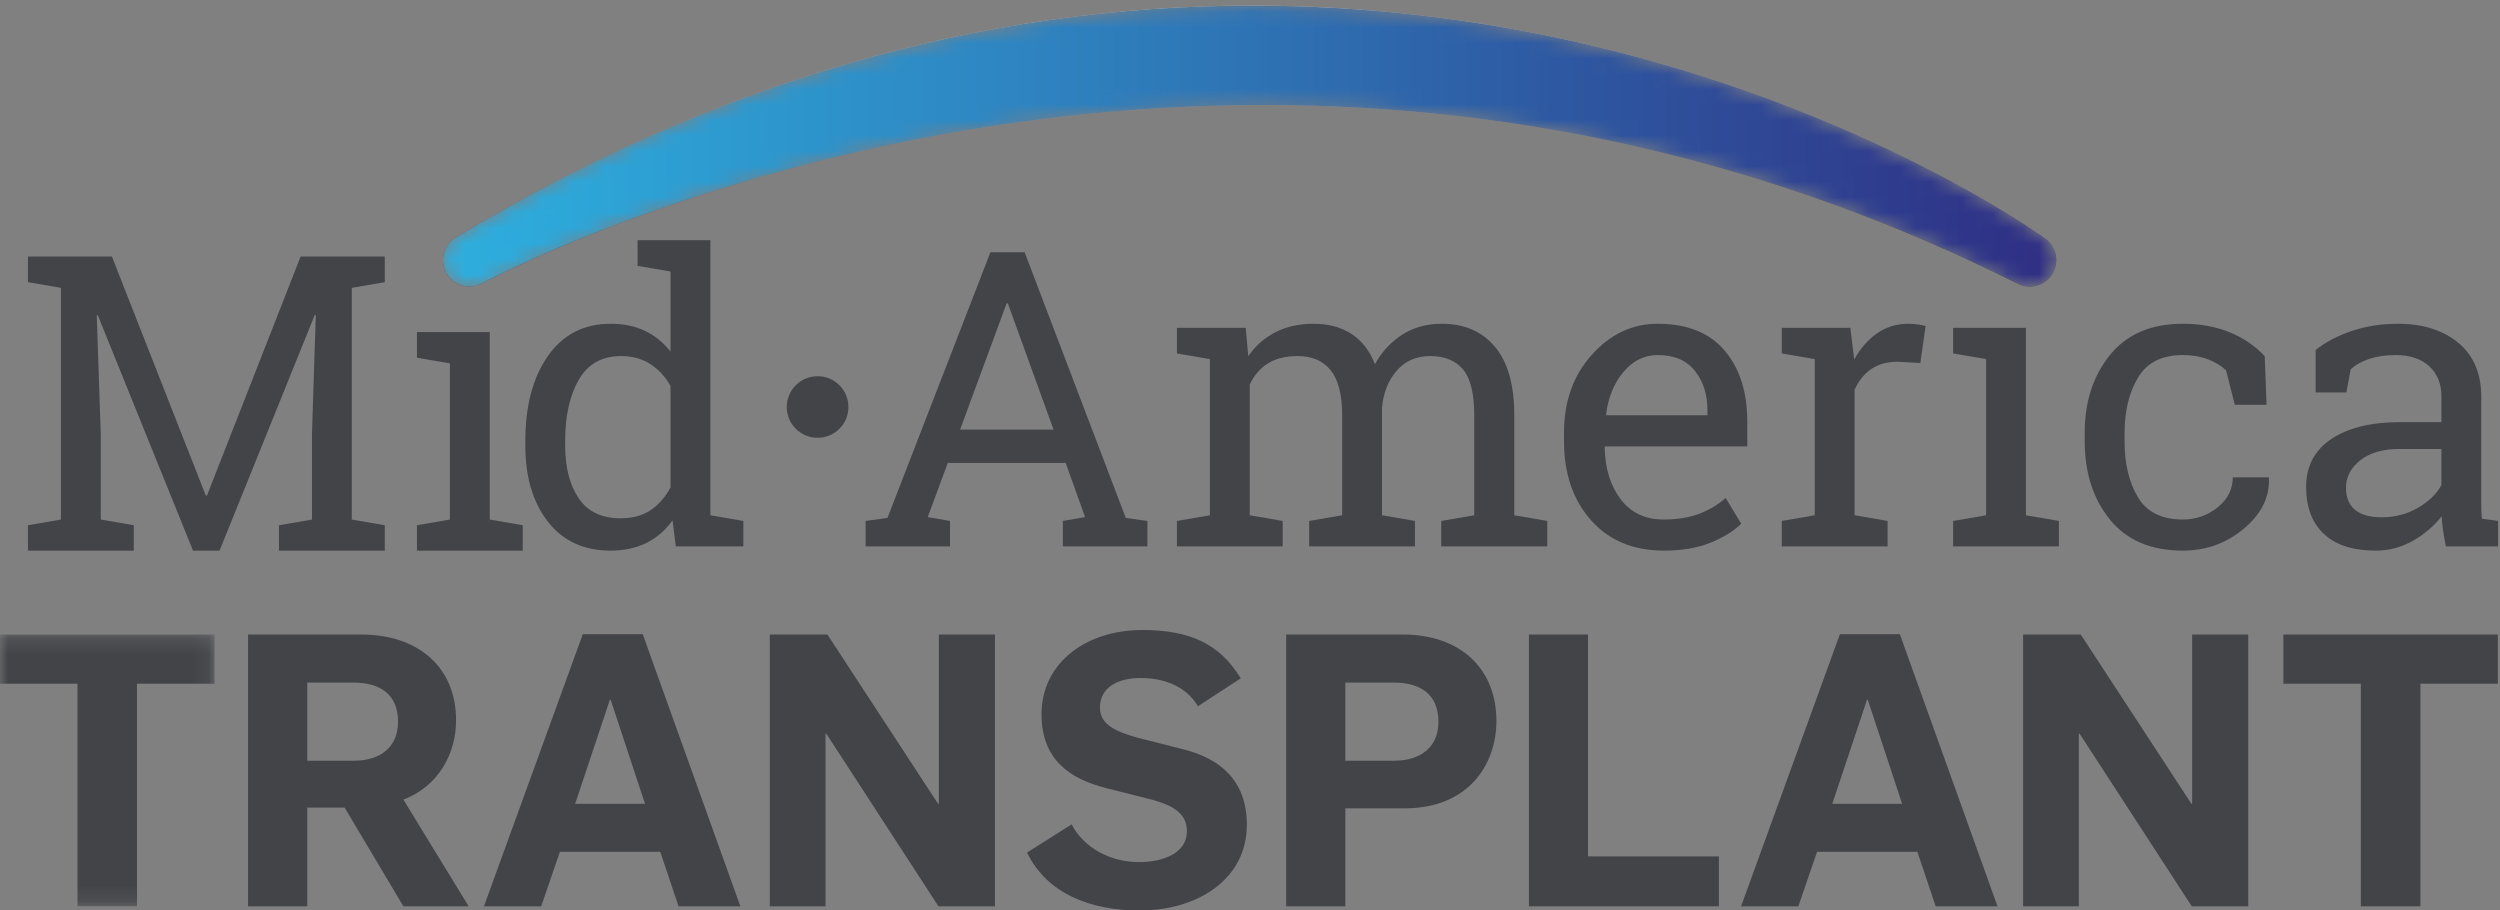<?xml version="1.0" encoding="UTF-8"?>
<svg width="162px" height="59px" viewBox="0 0 162 59" version="1.1" xmlns="http://www.w3.org/2000/svg" xmlns:xlink="http://www.w3.org/1999/xlink">
    <rect x="0" y="0" width="162" height="59" fill="#808080" stroke="none"/>
    <!-- Generator: Sketch 49.3 (51167) - http://www.bohemiancoding.com/sketch -->
    <title>MAT LOGO</title>
    <desc>Created with Sketch.</desc>
    <defs>
        <polygon id="path-1" points="2.94699248e-20 0.217 2.94699248e-20 17.828 13.899 17.828 13.899 0.217 0 0.217"></polygon>
        <path d="M0.074,16.582 C0.074,16.001 0.37,15.436 0.902,15.114 C17.435,5.141 34.797,0.085 52.508,0.085 C82.673,0.085 103.053,14.577 103.905,15.193 C104.366,15.527 104.615,16.049 104.615,16.582 C104.615,16.886 104.533,17.193 104.365,17.471 C103.901,18.233 102.928,18.512 102.129,18.111 C86.824,10.427 70.382,6.53 53.257,6.53 C24.078,6.53 2.824,17.968 2.613,18.083 C2.352,18.226 2.069,18.294 1.791,18.294 C1.196,18.294 0.62,17.985 0.303,17.435 C0.148,17.166 0.074,16.872 0.074,16.582 Z" id="path-3"></path>
        <linearGradient x1="50%" y1="0%" x2="50%" y2="100%" id="linearGradient-5">
            <stop stop-color="#FFFFFF" offset="0%"></stop>
            <stop stop-color="#000000" offset="100%"></stop>
        </linearGradient>
        <linearGradient x1="0%" y1="109.453%" x2="100%" y2="109.453%" id="linearGradient-6">
            <stop stop-color="#2DB0DF" offset="0%"></stop>
            <stop stop-color="#2E74B5" offset="49.382%"></stop>
            <stop stop-color="#2F2D83" offset="100%"></stop>
        </linearGradient>
        <path d="M52.508,0.085 C34.797,0.085 17.435,5.141 0.902,15.114 C0.104,15.597 -0.163,16.627 0.303,17.435 C0.62,17.985 1.196,18.294 1.791,18.294 C2.069,18.294 2.352,18.226 2.613,18.083 C2.824,17.968 24.078,6.53 53.257,6.53 C70.382,6.53 86.824,10.427 102.129,18.111 C102.928,18.512 103.901,18.233 104.365,17.471 C104.829,16.707 104.629,15.717 103.905,15.193 C103.053,14.577 82.673,0.085 52.508,0.085 Z" id="path-7"></path>
    </defs>
    <g id="Symbols" stroke="none" stroke-width="1" fill="none" fill-rule="evenodd">
        <g id="Header_OnLight" transform="translate(-304, -95)">
            <g id="MAT-LOGO" transform="translate(304, 95)">
                <g id="Page-1">
                    <polygon id="Fill-1" fill="#434448" points="19.481 16.623 13.412 32.11 13.334 32.11 7.252 16.623 3.949 16.623 1.812 16.623 1.812 18.285 3.949 18.652 3.949 33.667 1.812 34.034 1.812 35.683 8.667 35.683 8.667 34.034 6.53 33.667 6.53 28.144 6.269 20.432 6.334 20.419 12.508 35.683 14.225 35.683 20.398 20.407 20.464 20.419 20.215 28.144 20.215 33.667 18.078 34.034 18.078 35.683 24.934 35.683 24.934 34.034 22.796 33.667 22.796 18.652 24.934 18.285 24.934 16.623"></polygon>
                    <polygon id="Fill-2" fill="#434448" points="27.018 34.034 29.154 33.667 29.154 23.548 27.018 23.181 27.018 21.519 31.737 21.519 31.737 33.667 33.873 34.034 33.873 35.683 27.018 35.683"></polygon>
                    <g id="Group-42" transform="translate(0, 15.564)">
                        <path d="M36.622,13.296 C36.622,14.718 36.915,15.862 37.5,16.726 C38.085,17.59 38.99,18.022 40.213,18.022 C40.983,18.022 41.629,17.848 42.153,17.499 C42.677,17.149 43.11,16.657 43.451,16.019 L43.451,9.448 C43.118,8.854 42.686,8.383 42.153,8.033 C41.62,7.685 40.983,7.51 40.239,7.51 C39.007,7.51 38.097,8.02 37.506,9.043 C36.917,10.063 36.622,11.39 36.622,13.022 L36.622,13.296 Z M43.581,18.153 C43.118,18.799 42.553,19.288 41.885,19.619 C41.216,19.951 40.44,20.116 39.558,20.116 C37.828,20.116 36.475,19.49 35.501,18.238 C34.527,16.986 34.04,15.339 34.04,13.296 L34.04,13.022 C34.04,10.743 34.527,8.906 35.501,7.51 C36.475,6.114 37.836,5.415 39.584,5.415 C40.423,5.415 41.163,5.571 41.805,5.881 C42.448,6.191 42.996,6.638 43.451,7.222 L43.451,2.031 L41.314,1.664 L41.314,0.002 L43.451,0.002 L46.033,0.002 L46.033,17.825 L48.17,18.193 L48.17,19.841 L43.791,19.841 L43.581,18.153 Z" id="Fill-3" fill="#434448"></path>
                        <path d="M62.214,12.275 L68.27,12.275 L65.308,4.093 L65.229,4.093 L62.214,12.275 Z M56.092,18.193 L57.508,17.996 L64.18,0.782 L66.396,0.782 L72.949,17.996 L74.352,18.193 L74.352,19.841 L68.873,19.841 L68.873,18.193 L70.315,17.944 L69.056,14.435 L61.415,14.435 L60.117,17.944 L61.559,18.193 L61.559,19.841 L56.092,19.841 L56.092,18.193 Z" id="Fill-5" fill="#434448"></path>
                        <path d="M76.263,18.193 L78.4,17.825 L78.4,7.706 L76.263,7.339 L76.263,5.677 L80.72,5.677 L80.89,7.524 C81.345,6.852 81.929,6.332 82.646,5.965 C83.362,5.599 84.193,5.415 85.137,5.415 C86.081,5.415 86.891,5.634 87.568,6.07 C88.245,6.507 88.755,7.161 89.095,8.034 C89.541,7.231 90.131,6.594 90.865,6.122 C91.599,5.652 92.455,5.415 93.434,5.415 C94.884,5.415 96.029,5.911 96.868,6.902 C97.707,7.891 98.127,9.381 98.127,11.372 L98.127,17.825 L100.262,18.193 L100.262,19.842 L93.394,19.842 L93.394,18.193 L95.531,17.825 L95.531,11.346 C95.531,9.95 95.291,8.961 94.81,8.38 C94.33,7.801 93.618,7.51 92.674,7.51 C91.774,7.51 91.05,7.827 90.504,8.459 C89.959,9.091 89.641,9.889 89.554,10.848 L89.554,17.825 L91.69,18.193 L91.69,19.842 L84.835,19.842 L84.835,18.193 L86.972,17.825 L86.972,11.346 C86.972,10.019 86.725,9.048 86.231,8.433 C85.738,7.818 85.023,7.51 84.088,7.51 C83.302,7.51 82.655,7.672 82.148,7.995 C81.642,8.317 81.252,8.771 80.982,9.356 L80.982,17.825 L83.118,18.193 L83.118,19.842 L76.263,19.842 L76.263,18.193 Z" id="Fill-7" fill="#434448"></path>
                        <path d="M107.417,7.444 C106.552,7.444 105.814,7.809 105.202,8.538 C104.59,9.267 104.214,10.181 104.074,11.28 L104.101,11.346 L110.642,11.346 L110.642,11.005 C110.642,9.993 110.37,9.147 109.828,8.466 C109.287,7.785 108.483,7.444 107.417,7.444 M107.811,20.116 C105.835,20.116 104.265,19.46 103.098,18.147 C101.931,16.833 101.348,15.129 101.348,13.035 L101.348,12.458 C101.348,10.442 101.948,8.765 103.151,7.425 C104.352,6.086 105.774,5.415 107.417,5.415 C109.321,5.415 110.766,5.991 111.749,7.144 C112.731,8.295 113.223,9.832 113.223,11.751 L113.223,13.362 L104.022,13.362 L103.983,13.427 C104.009,14.789 104.354,15.908 105.018,16.785 C105.682,17.662 106.612,18.101 107.811,18.101 C108.683,18.101 109.451,17.976 110.11,17.728 C110.77,17.478 111.339,17.136 111.821,16.7 L112.83,18.376 C112.323,18.864 111.653,19.277 110.818,19.612 C109.984,19.948 108.98,20.116 107.811,20.116" id="Fill-9" fill="#434448"></path>
                        <path d="M115.459,7.339 L115.459,5.677 L119.903,5.677 L120.152,7.733 C120.553,7.008 121.05,6.441 121.64,6.031 C122.229,5.62 122.904,5.415 123.665,5.415 C123.865,5.415 124.073,5.431 124.287,5.462 C124.501,5.492 124.664,5.525 124.779,5.56 L124.438,7.956 L122.97,7.877 C122.288,7.877 121.716,8.036 121.253,8.354 C120.79,8.673 120.431,9.12 120.178,9.697 L120.178,17.825 L122.315,18.193 L122.315,19.842 L115.459,19.842 L115.459,18.193 L117.596,17.825 L117.596,7.707 L115.459,7.339 Z" id="Fill-11" fill="#434448"></path>
                        <polygon id="Fill-13" fill="#434448" points="126.562 18.193 128.698 17.825 128.698 7.706 126.562 7.339 126.562 5.677 131.28 5.677 131.28 17.825 133.417 18.193 133.417 19.842 126.562 19.842"></polygon>
                        <path d="M141.447,18.101 C142.301,18.101 143.056,17.837 143.707,17.309 C144.358,16.781 144.684,16.132 144.684,15.365 L147.004,15.365 L147.029,15.443 C147.073,16.665 146.529,17.749 145.398,18.696 C144.266,19.644 142.949,20.116 141.447,20.116 C139.383,20.116 137.809,19.444 136.72,18.101 C135.634,16.757 135.089,15.068 135.089,13.035 L135.089,12.484 C135.089,10.468 135.636,8.786 136.728,7.438 C137.819,6.09 139.393,5.415 141.447,5.415 C142.582,5.415 143.603,5.604 144.506,5.978 C145.411,6.354 146.16,6.869 146.755,7.524 L146.873,10.666 L144.815,10.666 L144.251,8.439 C143.945,8.143 143.552,7.903 143.072,7.719 C142.591,7.536 142.049,7.444 141.447,7.444 C140.092,7.444 139.124,7.931 138.543,8.904 C137.962,9.877 137.672,11.071 137.672,12.484 L137.672,13.035 C137.672,14.483 137.96,15.69 138.536,16.654 C139.113,17.619 140.083,18.101 141.447,18.101" id="Fill-15" fill="#434448"></path>
                        <path d="M154.338,17.956 C155.195,17.956 155.977,17.752 156.685,17.341 C157.393,16.932 157.899,16.438 158.205,15.862 L158.205,13.532 L155.453,13.532 C154.395,13.532 153.559,13.776 152.943,14.265 C152.326,14.754 152.019,15.347 152.019,16.046 C152.019,16.665 152.211,17.139 152.595,17.466 C152.98,17.793 153.561,17.956 154.338,17.956 Z M158.494,19.842 C158.415,19.457 158.354,19.113 158.311,18.808 C158.266,18.502 158.236,18.197 158.218,17.891 C157.721,18.528 157.098,19.059 156.351,19.482 C155.603,19.905 154.806,20.117 153.959,20.117 C152.482,20.117 151.359,19.757 150.59,19.037 C149.821,18.317 149.437,17.302 149.437,15.993 C149.437,14.649 149.98,13.612 151.069,12.884 C152.156,12.156 153.648,11.79 155.544,11.79 L158.205,11.79 L158.205,10.141 C158.205,9.312 157.943,8.655 157.419,8.171 C156.895,7.687 156.165,7.444 155.23,7.444 C154.583,7.444 154.013,7.527 153.519,7.693 C153.025,7.859 152.625,8.086 152.321,8.375 L152.045,9.866 L150.053,9.866 L150.053,7.117 C150.699,6.602 151.482,6.19 152.398,5.881 C153.317,5.571 154.313,5.415 155.387,5.415 C156.995,5.415 158.297,5.826 159.293,6.647 C160.29,7.467 160.787,8.641 160.787,10.167 L160.787,16.988 C160.787,17.171 160.789,17.35 160.793,17.525 C160.799,17.699 160.809,17.874 160.827,18.049 L161.875,18.192 L161.875,19.842 L158.494,19.842 Z" id="Fill-17" fill="#434448"></path>
                        <g id="Group-21" transform="translate(0, 25.337)">
                            <mask id="mask-2" fill="white">
                                <use xlink:href="#path-1"></use>
                            </mask>
                            <g id="Clip-20"></g>
                            <polygon id="Fill-19" fill="#434448" mask="url(#mask-2)" points="5.021 3.404 -0 3.404 -0 0.217 13.899 0.217 13.899 3.404 8.877 3.404 8.877 17.828 5.021 17.828"></polygon>
                        </g>
                        <path d="M22.926,33.73 C24.682,33.73 25.794,32.818 25.794,31.211 C25.794,29.408 24.608,28.667 22.9,28.667 L19.91,28.667 L19.91,33.73 L22.926,33.73 Z M16.075,25.554 L23.421,25.554 C27.08,25.554 29.554,27.655 29.554,31.111 C29.554,33.212 28.465,35.36 26.14,36.25 L30.37,43.165 L26.14,43.165 L22.332,36.768 L19.91,36.768 L19.91,43.165 L16.075,43.165 L16.075,25.554 Z" id="Fill-22" fill="#434448"></path>
                        <path d="M41.796,36.522 L39.57,29.778 L39.521,29.778 L37.271,36.522 L41.796,36.522 Z M37.765,25.53 L41.647,25.53 L47.976,43.165 L43.97,43.165 L42.785,39.633 L36.281,39.633 L35.07,43.165 L31.36,43.165 L37.765,25.53 Z" id="Fill-24" fill="#434448"></path>
                        <polygon id="Fill-26" fill="#434448" points="49.883 25.554 53.617 25.554 60.787 36.522 60.838 36.522 60.838 25.554 64.473 25.554 64.473 43.165 60.813 43.165 53.543 31.976 53.493 31.976 53.493 43.165 49.883 43.165"></polygon>
                        <path d="M66.552,39.682 L69.443,37.854 C70.21,39.336 71.892,40.3 73.797,40.3 C75.355,40.3 76.912,39.732 76.912,38.299 C76.912,37.113 75.947,36.62 74.712,36.274 L71.695,35.509 C69.346,34.915 67.491,33.68 67.491,30.715 C67.491,27.406 70.36,25.26 74.019,25.26 C77.036,25.26 79.039,26.123 80.398,28.395 L77.629,30.198 C76.838,28.889 75.427,28.371 73.896,28.371 C72.536,28.371 71.275,28.912 71.275,30.296 C71.275,31.432 72.411,31.876 73.747,32.248 L76.666,32.989 C78.964,33.558 80.796,34.94 80.796,37.879 C80.796,41.411 77.605,43.436 73.846,43.436 C70.681,43.436 67.837,42.348 66.552,39.682" id="Fill-28" fill="#434448"></path>
                        <path d="M90.34,33.73 C92.098,33.73 93.211,32.818 93.211,31.211 C93.211,29.408 92.023,28.667 90.317,28.667 L87.177,28.667 L87.177,33.73 L90.34,33.73 Z M83.344,25.554 L90.911,25.554 C94.569,25.554 96.968,27.703 96.968,31.162 C96.968,33.928 95.189,36.816 91.033,36.816 L87.177,36.816 L87.177,43.165 L83.344,43.165 L83.344,25.554 Z" id="Fill-30" fill="#434448"></path>
                        <polygon id="Fill-32" fill="#434448" points="99.074 25.554 102.904 25.554 102.904 39.929 111.386 39.929 111.386 43.165 99.074 43.165"></polygon>
                        <path d="M123.258,36.522 L121.031,29.778 L120.983,29.778 L118.733,36.522 L123.258,36.522 Z M119.226,25.53 L123.109,25.53 L129.439,43.165 L125.433,43.165 L124.246,39.633 L117.744,39.633 L116.533,43.165 L112.822,43.165 L119.226,25.53 Z" id="Fill-34" fill="#434448"></path>
                        <polygon id="Fill-36" fill="#434448" points="131.098 25.554 134.833 25.554 142.003 36.522 142.051 36.522 142.051 25.554 145.686 25.554 145.686 43.165 142.027 43.165 134.756 31.976 134.708 31.976 134.708 43.165 131.098 43.165"></polygon>
                        <polygon id="Fill-38" fill="#434448" points="152.983 28.741 147.964 28.741 147.964 25.554 161.861 25.554 161.861 28.741 156.842 28.741 156.842 43.166 152.983 43.166"></polygon>
                        <path d="M54.979,10.81 C54.979,11.912 54.085,12.806 52.982,12.806 C51.876,12.806 50.983,11.912 50.983,10.81 C50.983,9.708 51.876,8.814 52.982,8.814 C54.085,8.814 54.979,9.708 54.979,10.81" id="Fill-40" fill="#434448"></path>
                    </g>
                    <g id="Group-45" transform="translate(28.631, 0.277)">
                        <mask id="mask-4" fill="white">
                            <use xlink:href="#path-3"></use>
                        </mask>
                        <g id="Clip-44"></g>
                        <g id="Fill-43" mask="url(#mask-4)">
                            <use fill="url(#linearGradient-5)" xlink:href="#path-7"></use>
                            <use fill="url(#linearGradient-6)" xlink:href="#path-7"></use>
                        </g>
                    </g>
                </g>
            </g>
        </g>
    </g>
</svg>